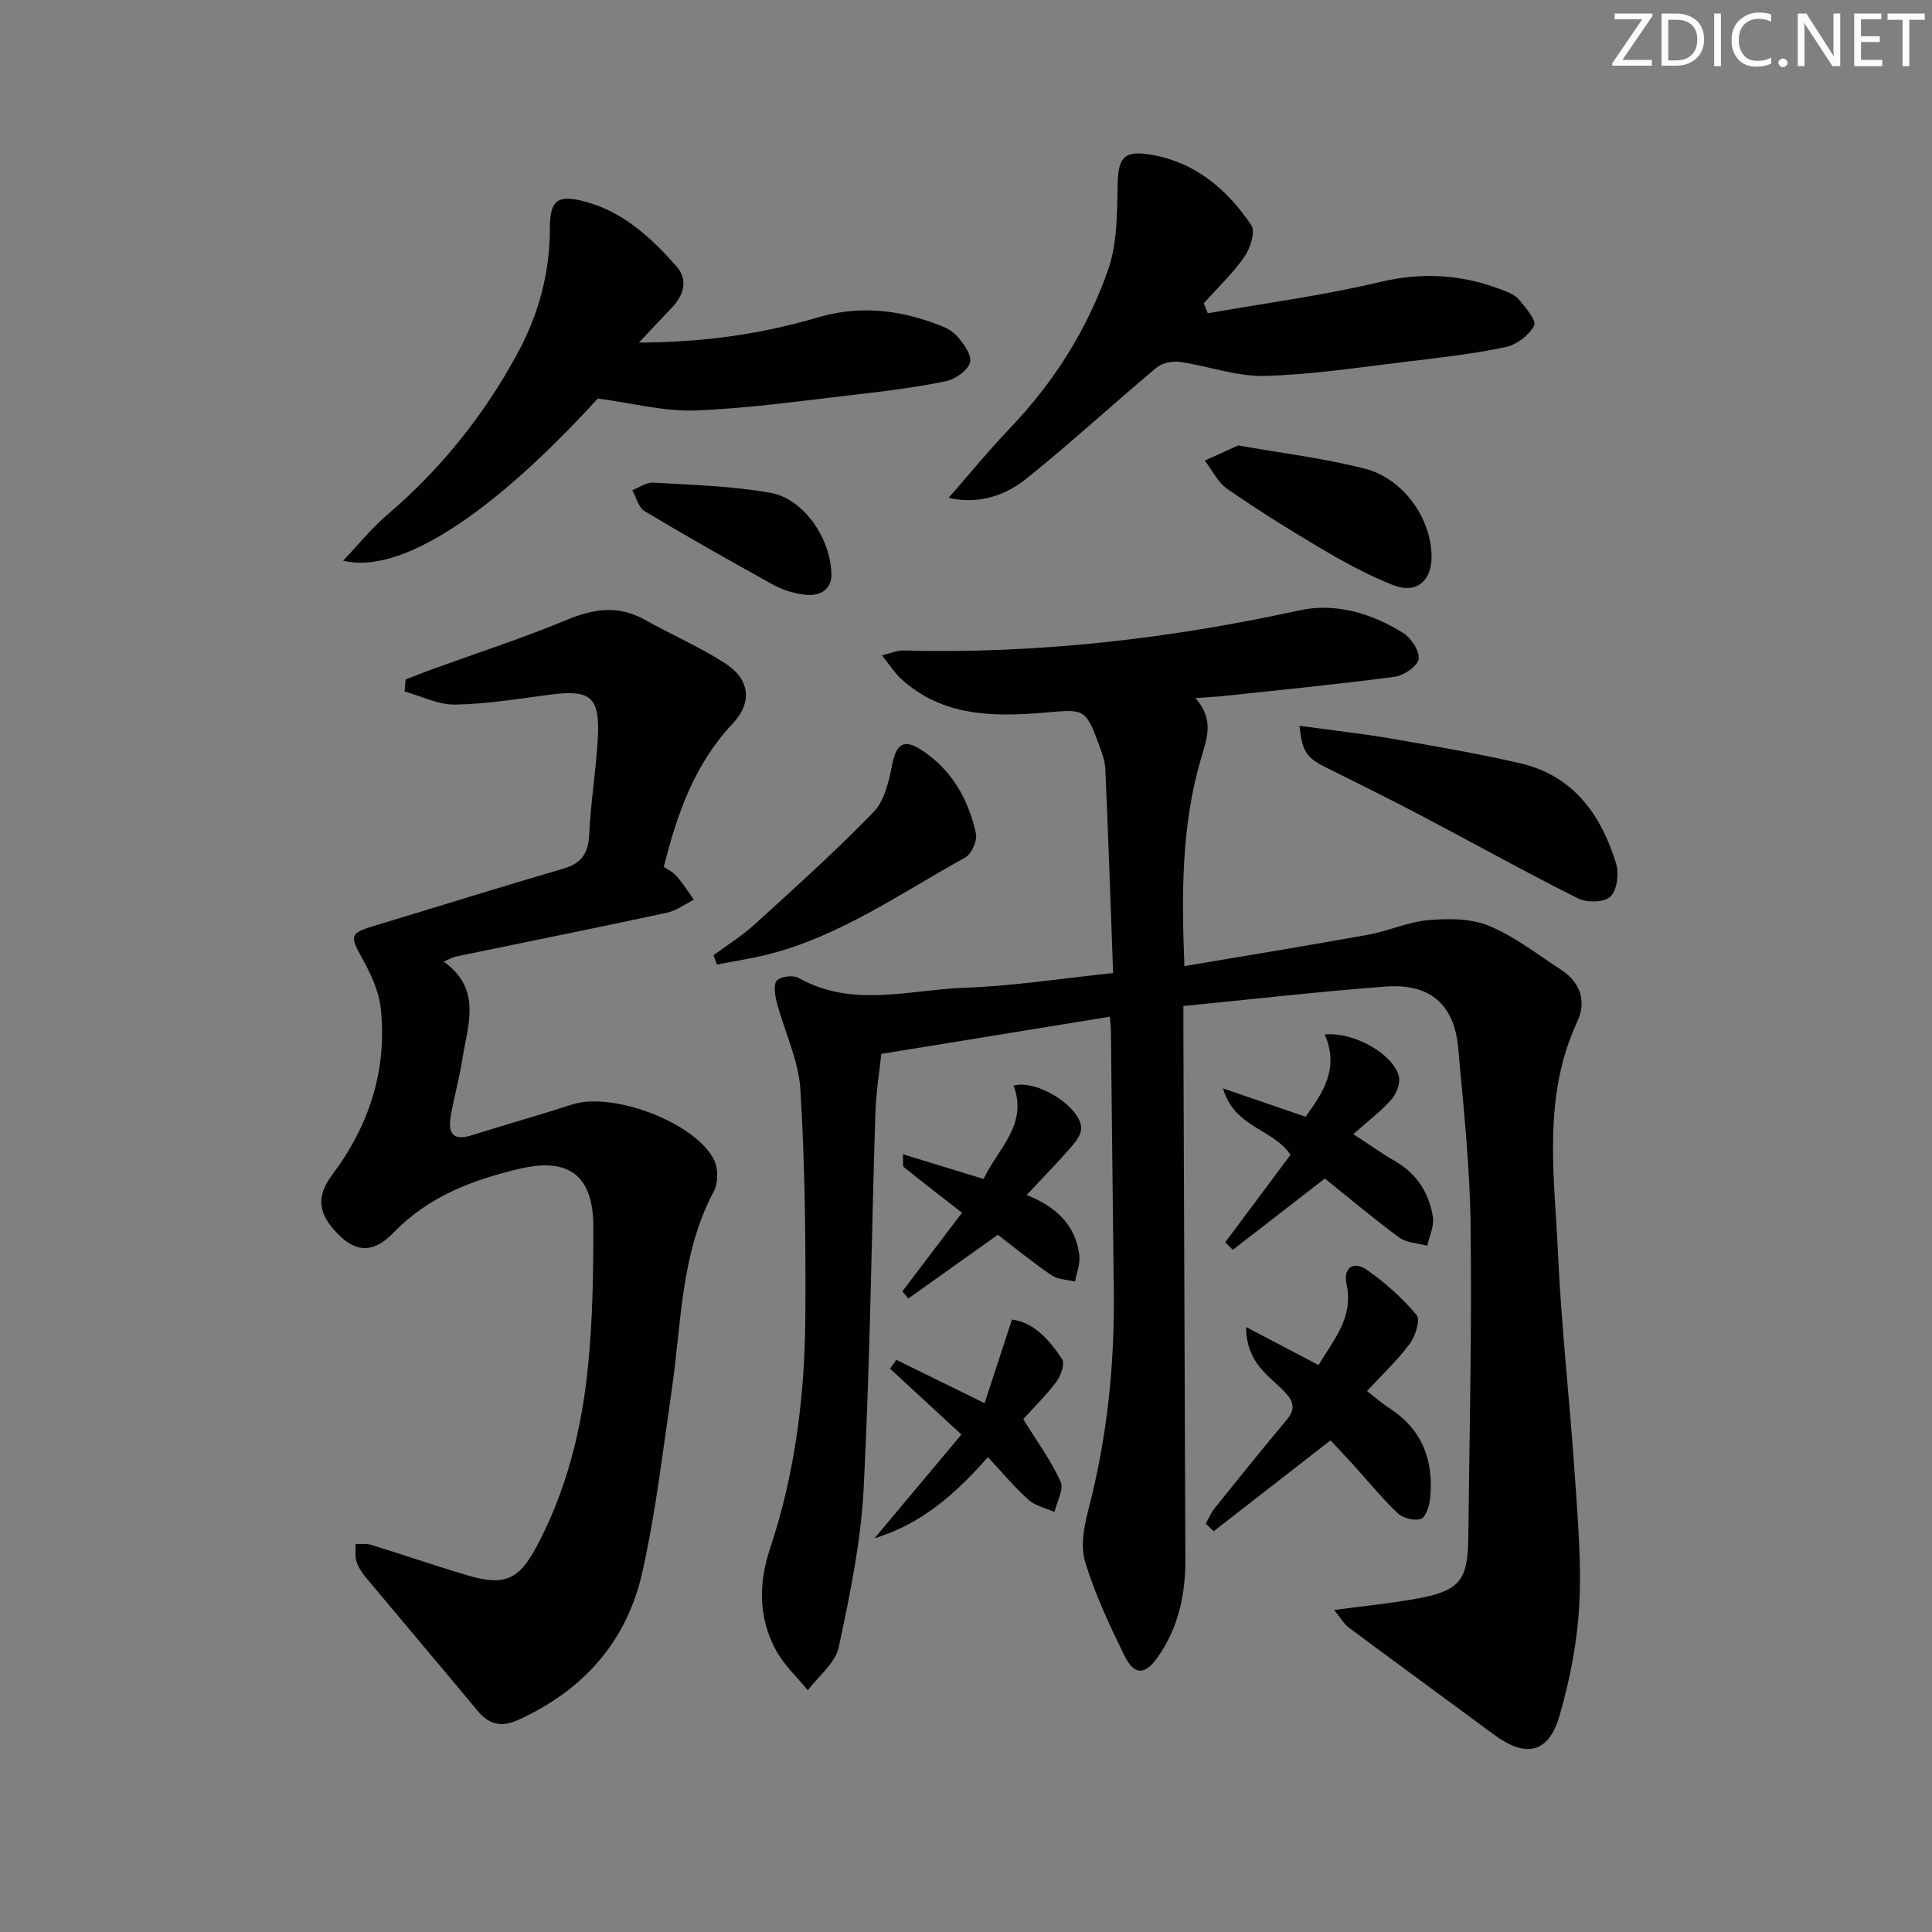 <svg enable-background="new 0 0 400 400" viewBox="0 0 400 400" xmlns="http://www.w3.org/2000/svg"><rect x="0" y="0" width="400" height="400" fill="#808080" stroke="none"/><path d="m342.2 3.2-6.3 9.2h6.1v1.2h-8.2v-.5l6.2-9.1h-5.7v-1.2h7.8v.4z" fill="#fafbfa"/><path d="m344 13.7v-10.9h3.1c1.6 0 3 .5 4.1 1.4 1.1 1 1.6 2.2 1.6 3.9s-.5 3-1.6 4-2.5 1.5-4.2 1.5h-3zm1.4-9.6v8.4h1.6c1.4 0 2.5-.4 3.2-1.1.8-.8 1.2-1.8 1.2-3.2s-.4-2.4-1.2-3.1-1.8-1-3.1-1z" fill="#fafbfa"/><path d="m356.3 2.8v10.9h-1.4v-10.9z" fill="#fafbfa"/><path d="m366.6 13.2c-.8.4-1.8.6-3 .6-1.6 0-2.8-.5-3.7-1.5s-1.4-2.3-1.4-3.9c0-1.7.5-3.2 1.6-4.2s2.4-1.6 4-1.6c1 0 1.9.1 2.6.4v1.5c-.8-.4-1.6-.6-2.6-.6-1.2 0-2.2.4-3 1.2s-1.1 1.9-1.1 3.3c0 1.3.4 2.3 1.1 3.1s1.6 1.1 2.8 1.1c1.1 0 2-.2 2.8-.7v1.3z" fill="#fafbfa"/><path d="m368.2 13c0-.3.1-.5.3-.6.2-.2.4-.3.6-.3.3 0 .5.1.7.3s.3.4.3.6-.1.5-.3.6c-.2.2-.4.3-.7.3s-.5-.1-.6-.3c-.2-.2-.3-.4-.3-.6z" fill="#fafbfa"/><path d="m381.1 13.7h-1.7l-5.5-8.4c-.2-.2-.3-.5-.4-.7 0 .2.1.8.1 1.5v7.6h-1.4v-10.9h1.8l5.3 8.3c.3.4.4.6.4.8 0-.3-.1-.8-.1-1.6v-7.5h1.4v10.9z" fill="#fafbfa"/><path d="m389.7 13.7h-5.8v-10.9h5.6v1.2h-4.2v3.5h3.9v1.2h-3.9v3.7h4.4z" fill="#fafbfa"/><path d="m398.4 4.1h-3.1v9.6h-1.4v-9.6h-3.1v-1.3h7.7v1.3z" fill="#fafbfa"/><g fill="#010104"><path d="m230.46 201.46c-.53-14.43-1-28.37-1.62-42.31-.08-1.78-.81-3.56-1.43-5.27-2.7-7.44-3.2-7-11.31-6.32-10.43.87-21.08.81-29.59-7.07-1.29-1.2-2.26-2.74-3.91-4.8 1.95-.48 3.13-1.04 4.3-1.01 27.73.73 55.04-2.39 82.12-8.31 7.51-1.64 14.92.6 21.44 4.65 1.68 1.04 3.49 3.76 3.25 5.43-.21 1.48-3.07 3.42-4.95 3.67-11.68 1.55-23.41 2.69-35.13 3.95-1.74.19-3.49.27-6.13.46 3.95 4.46 2.4 8.31 1.14 12.58-4.02 13.7-4.03 27.82-3.42 42.91 12.95-2.19 25.49-4.23 38-6.49 4.23-.76 8.3-2.67 12.54-3.03 4.15-.36 8.81-.36 12.53 1.19 5.29 2.19 9.98 5.88 14.85 9.04 4.07 2.64 5.4 6.55 3.4 10.84-7.27 15.59-4.69 31.98-3.96 48.14.68 15.09 2.41 30.13 3.43 45.21.62 9.12 1.44 18.3.96 27.39-.41 7.7-1.94 15.49-4.09 22.91-2.27 7.83-6.98 8.79-13.62 3.88-10.01-7.4-20.06-14.73-30.05-22.16-.97-.72-1.6-1.91-2.98-3.61 6.33-.85 11.84-1.38 17.28-2.38 8.6-1.58 10.38-3.74 10.48-12.3.25-21.64.75-43.28.48-64.91-.15-12.27-1.46-24.54-2.57-36.79-.82-9.04-5.84-13.38-15.06-12.69-13.72 1.03-27.41 2.61-41.83 4.02 0 2.28-.01 4.2 0 6.12.13 36.15.26 72.31.41 108.46.03 7.32-1.48 14.23-5.75 20.27-2.67 3.79-4.88 3.74-6.94-.48-3.05-6.25-6.04-12.63-8.06-19.26-.98-3.22-.26-7.28.64-10.71 3.89-14.91 5.48-30.03 5.29-45.4-.22-17.97-.4-35.95-.6-53.92-.01-.81-.12-1.61-.22-2.86-15.77 2.57-31.27 5.09-47.32 7.7-.39 3.74-1.08 7.98-1.22 12.22-.82 25.94-1.1 51.9-2.43 77.82-.57 11.02-2.85 22.01-5.17 32.83-.7 3.27-4.18 5.94-6.39 8.88-2.2-2.7-4.86-5.15-6.52-8.15-3.74-6.76-3.71-13.97-1.29-21.24 5.21-15.61 7.2-31.75 7.3-48.09.09-15.64-.07-31.31-1.03-46.91-.38-6.11-3.31-12.05-4.91-18.11-.38-1.45-.7-3.7.07-4.47.86-.86 3.36-1.14 4.5-.5 11.11 6.26 22.82 2.45 34.22 2.03 9.92-.33 19.8-1.89 30.87-3.05z"/><path d="m83.97 140.69c1.77-.69 3.53-1.41 5.32-2.06 9.34-3.39 18.81-6.46 27.98-10.26 5.6-2.33 10.71-3.13 16.18-.08 5.5 3.07 11.32 5.61 16.6 8.99 5.22 3.35 5.83 8.1 1.57 12.62-7.85 8.34-11.42 18.57-14.19 29.57.85.6 1.95 1.1 2.66 1.93 1.31 1.52 2.4 3.24 3.58 4.87-1.86.92-3.62 2.28-5.58 2.7-14.59 3.13-29.22 6.07-43.83 9.1-.6.12-1.15.48-2.4 1.02 8.02 5.74 4.96 13.16 3.86 20.22-.61 3.93-1.7 7.79-2.39 11.71-.58 3.3.21 5.33 4.26 4.05 6.97-2.2 14.01-4.18 20.96-6.42 8.31-2.66 25.44 3.75 29.29 11.49.88 1.77.87 4.78-.05 6.51-6.9 12.93-6.68 27.27-8.72 41.18-1.85 12.63-3.31 25.37-6.11 37.8-3.22 14.28-12.26 24.39-25.7 30.47-3.38 1.53-5.98 1-8.36-1.87-7.64-9.2-15.38-18.32-23.04-27.5-.84-1.01-1.64-2.17-2.04-3.39-.36-1.12-.16-2.42-.21-3.65 1.08.04 2.23-.16 3.23.15 6.66 2.05 13.25 4.33 19.92 6.31 7.6 2.26 10.62.98 14.27-5.83 6.3-11.75 9.44-24.49 10.73-37.6.94-9.57 1.11-19.26 1.08-28.89-.03-10.38-5.04-14.23-15.08-11.89-9.81 2.28-19.04 5.75-26.31 13.29-3.93 4.08-7.43 4.08-10.89.83-4.83-4.54-5.22-8.24-1.74-12.88 7.65-10.21 11.38-21.72 10-34.47-.39-3.63-2.15-7.29-3.97-10.56-2.4-4.31-2.36-4.96 2.34-6.38 13.18-3.97 26.31-8.09 39.52-11.95 3.83-1.12 5.12-3.31 5.29-7.19.3-6.63 1.42-13.22 1.77-19.84.45-8.51-1.47-10.05-9.77-8.98-6.57.85-13.16 1.95-19.76 2.07-3.47.06-6.97-1.75-10.46-2.71.07-.83.13-1.66.19-2.48z"/><path d="m132.28 70.93c13.47-.06 25.37-1.77 36.97-5.19 8.19-2.42 16.05-1.73 23.88 1.08 1.7.61 3.63 1.28 4.79 2.54 1.44 1.56 3.29 4.02 2.93 5.62-.38 1.65-3.04 3.53-4.99 3.94-6.16 1.28-12.44 2.06-18.71 2.78-11.04 1.26-22.07 2.86-33.15 3.28-6.47.25-13.01-1.51-20.23-2.47-21.86 23.92-40.89 36.52-52.72 33.57 3.24-3.41 5.89-6.74 9.07-9.45 11.16-9.52 20.15-20.71 27.1-33.61 4.35-8.07 6.63-16.62 6.63-25.8 0-5.83 1.63-7.03 7.4-5.45 7.88 2.15 13.62 7.5 18.81 13.37 2.43 2.75 1.56 5.91-.93 8.53-2.01 2.1-3.99 4.22-6.85 7.26z"/><path d="m250.06 64.86c11.88-2.1 23.88-3.67 35.59-6.46 8.65-2.06 16.74-1.62 24.87 1.44 1.38.52 2.98 1.06 3.89 2.11 1.43 1.65 3.76 4.47 3.22 5.47-1.07 2.01-3.64 3.96-5.91 4.44-6.65 1.4-13.43 2.18-20.19 2.98-9.89 1.17-19.79 2.74-29.72 2.99-5.81.15-11.66-2.06-17.53-2.9-1.55-.22-3.69.22-4.85 1.19-9.03 7.57-17.71 15.57-26.89 22.95-5.19 4.17-10.88 5.23-16.13 4 4.43-5.06 8.37-9.9 12.67-14.39 9.12-9.53 16.05-20.51 20.35-32.85 1.9-5.46 1.85-11.72 1.97-17.63.1-5.16 1.07-7 6.15-6.28 9.48 1.33 16.39 7.05 21.53 14.72.88 1.32-.21 4.77-1.43 6.52-2.43 3.47-5.57 6.44-8.42 9.62.27.69.55 1.39.83 2.08z"/><path d="m269.05 150.27c6.74.93 12.96 1.61 19.12 2.67 8.82 1.52 17.66 3.06 26.39 5.04 11.1 2.52 16.92 10.6 20.04 20.83.63 2.07.2 5.5-1.18 6.83-1.25 1.21-4.87 1.28-6.7.37-10.83-5.42-21.42-11.33-32.14-16.97-6.48-3.41-13.03-6.67-19.59-9.91-4.45-2.21-5.35-3.27-5.94-8.86z"/><path d="m257.99 274.75c5.54 2.91 10.13 5.32 15.01 7.88 3.01-5.16 7.28-9.76 5.8-16.7-.78-3.65 1.54-4.91 4.32-2.94 3.74 2.64 7.25 5.78 10.18 9.28.81.97-.25 4.37-1.42 5.93-2.55 3.43-5.72 6.41-8.85 9.8 1.72 1.34 3.05 2.54 4.53 3.49 6.97 4.44 9.35 10.98 8.52 18.87-.16 1.49-.91 3.79-1.91 4.12-1.37.44-3.71-.15-4.79-1.18-3.36-3.21-6.3-6.84-9.43-10.29-1.55-1.71-3.16-3.37-4.49-4.79-8.21 6.38-16.2 12.6-24.19 18.81-.55-.53-1.09-1.05-1.64-1.58.63-1.09 1.12-2.29 1.9-3.26 4.9-6.1 9.81-12.19 14.83-18.18 1.92-2.29 1.53-3.86-.48-5.93-3.23-3.35-7.84-5.91-7.89-13.33z"/><path d="m274.27 214.17c6.25-.56 14.31 4.21 15.36 8.72.33 1.43-.54 3.6-1.59 4.79-2.19 2.46-4.87 4.48-7.85 7.13 3.53 2.3 6.02 4.1 8.68 5.62 4.53 2.6 7.02 6.62 7.8 11.56.29 1.87-.74 3.95-1.17 5.93-1.96-.54-4.29-.59-5.82-1.71-5.45-4.02-10.63-8.4-15.38-12.21-6.73 5.21-12.9 9.99-19.06 14.76-.52-.52-1.04-1.05-1.56-1.57 4.53-6.07 9.06-12.14 13.5-18.09-3.57-5.41-11.58-5.56-13.97-13.76 6.44 2.21 11.65 4 17.09 5.87 3.64-4.99 7.02-10.05 3.97-17.04z"/><path d="m147.72 197.77c2.86-2.12 5.92-4.01 8.54-6.4 8.34-7.6 16.76-15.15 24.6-23.25 2.27-2.34 3.18-6.36 3.85-9.78.82-4.17 2.33-5.46 5.93-3.15 6.33 4.05 9.87 10.23 11.42 17.41.32 1.47-.93 4.23-2.25 4.96-13.19 7.27-25.64 16.12-40.5 19.96-3.57.93-7.24 1.46-10.87 2.18-.24-.64-.48-1.29-.72-1.93z"/><path d="m256.35 92.22c8.99 1.6 17.72 2.64 26.17 4.8 8.08 2.07 13.77 10.27 13.87 18.11.07 5.15-3.17 7.9-7.96 6.01-5.06-2-9.9-4.62-14.6-7.39-6.71-3.95-13.32-8.1-19.73-12.53-1.97-1.36-3.13-3.88-4.66-5.86 2.27-1.03 4.55-2.07 6.91-3.14z"/><path d="m203.65 244.1c2.9-6.26 9.25-11.21 6.21-19.33 4.74-1.37 13.92 4.36 14 8.82.02 1.37-1.25 2.93-2.28 4.11-2.71 3.11-5.62 6.07-9.03 9.71 6.08 2.4 10.19 6.24 10.92 12.53.2 1.74-.57 3.6-.89 5.4-1.64-.41-3.56-.42-4.87-1.31-3.95-2.7-7.67-5.74-11.12-8.38-6.48 4.61-12.51 8.91-18.54 13.2-.41-.5-.81-1-1.22-1.5 4.12-5.43 8.24-10.85 12.35-16.27-4.31-3.35-8.22-6.35-12.04-9.44-.32-.26-.11-1.18-.2-2.67 5.78 1.77 11.05 3.39 16.71 5.13z"/><path d="m209.52 273.2c4.61.6 7.76 4.24 10.38 8.21.61.93-.25 3.44-1.18 4.66-2.28 3-4.99 5.67-6.87 7.75 2.84 4.6 5.75 8.55 7.74 12.93.72 1.58-.78 4.17-1.27 6.3-1.83-.83-3.98-1.28-5.41-2.56-2.94-2.64-5.49-5.72-8.38-8.81-6.57 7.5-13.73 13.87-23.46 16.79 5.99-7.15 11.97-14.3 17.98-21.47-5.26-4.85-10.01-9.24-14.77-13.63l1.29-1.83c5.66 2.78 11.31 5.55 18.28 8.97 1.88-5.73 3.66-11.16 5.67-17.31z"/><path d="m172.14 119.14c-.01 2.32-1.75 4.55-5.81 3.95-2.09-.31-4.26-.93-6.1-1.94-9-4.98-17.95-10.04-26.78-15.32-1.26-.76-1.72-2.87-2.55-4.35 1.46-.55 2.96-1.64 4.38-1.56 8.1.49 16.28.7 24.24 2.11 6.72 1.18 12.56 9.3 12.62 17.11z"/></g></svg>